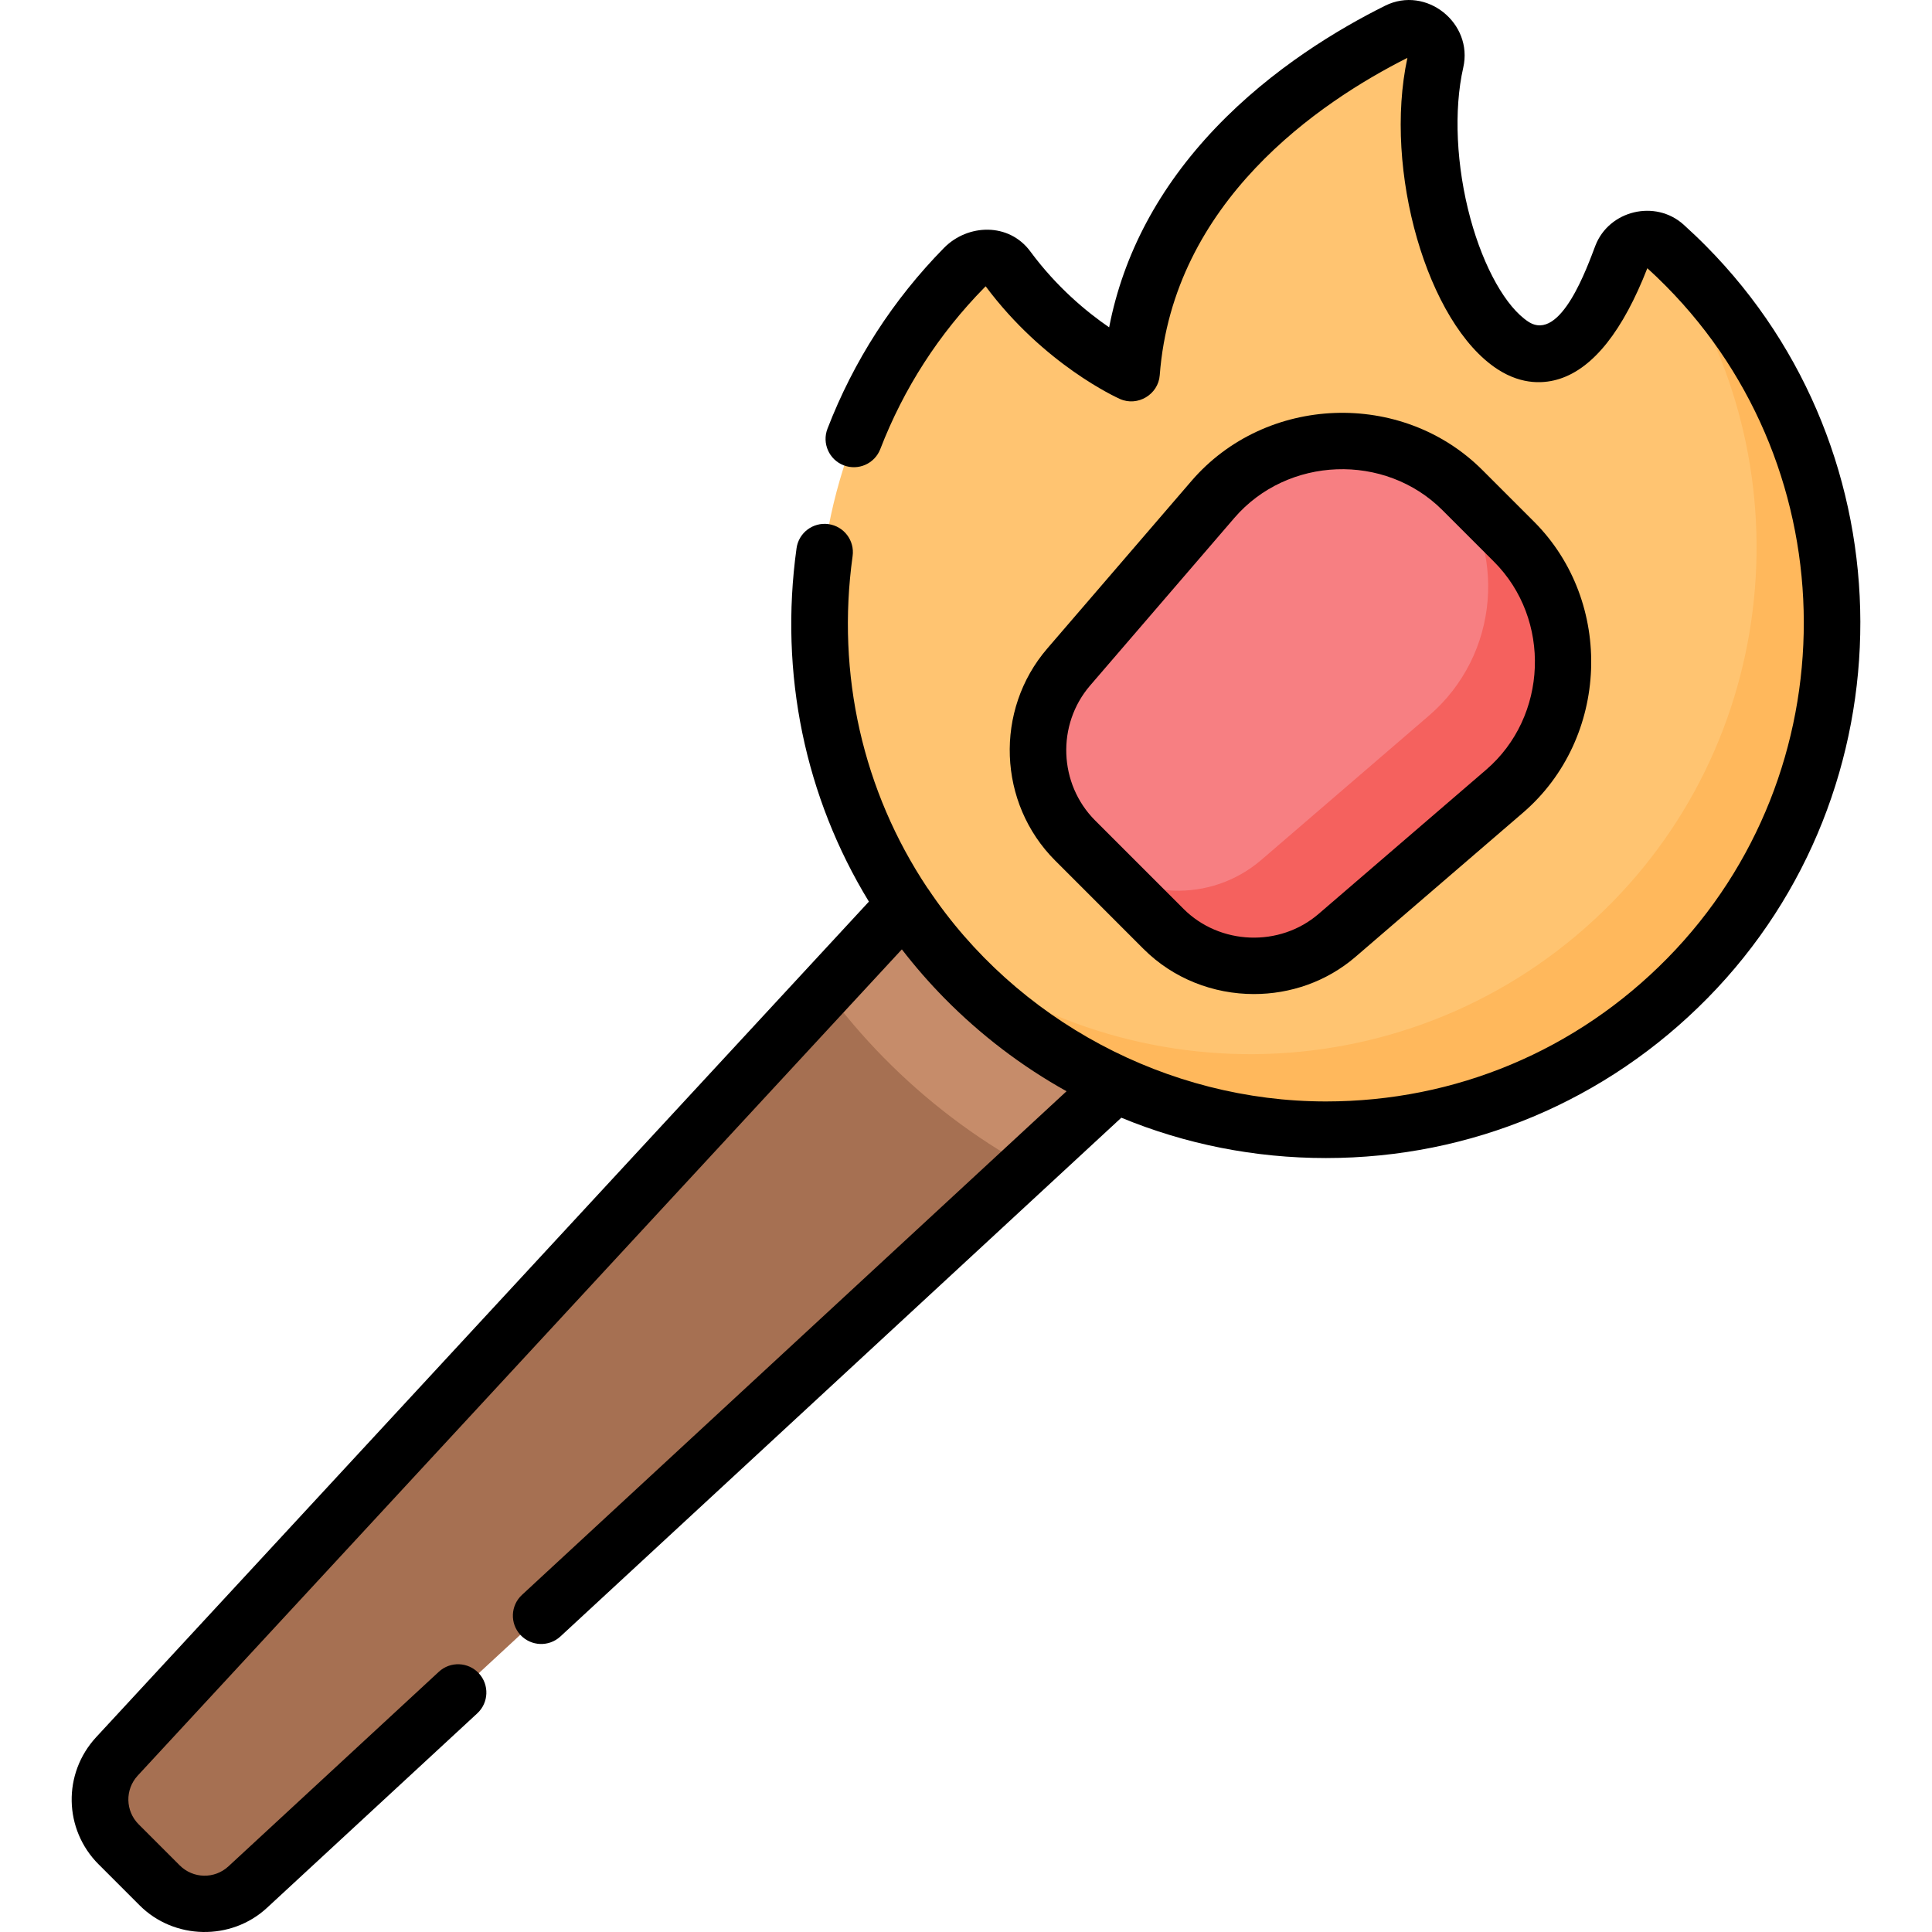 <svg height="511pt" viewBox="-18 0 511 511.999" width="511pt" xmlns="http://www.w3.org/2000/svg"><path d="m267.504 189.668-255.035 275.766c-6.141 6.637-5.941 16.938.453 23.332l10.859 10.859c6.391 6.391 16.695 6.594 23.332.453l275.766-255.035zm0 0" fill="#a67052"/><path d="m200.352 262.273c4.629 6.297 9.727 12.301 15.293 17.961 11.383 11.578 24.168 21.246 37.973 28.867l69.266-64.059-55.379-55.375zm0 0" fill="#c68c6a"/><path d="m237.73 70.184c-.242.246-.484.488-.723.73-51.102 52.02-51.086 136.285.031 188.285 52.672 53.574 138.988 53.566 191.652-.023 51.258-52.164 51.078-136.707-.387-188.664-1.859-1.879-3.762-3.688-5.699-5.434-3.691-3.316-9.57-1.918-11.352 2.715-4.891 12.699-15.125 32.652-28.828 23.746-16.059-10.438-26.508-48.926-20.492-75.316 1.34-5.879-4.645-10.699-10.047-8.016-24.105 11.984-66.723 40.133-70.555 90.656 0 0-18.348-8.145-32.863-27.805-2.586-3.5-7.664-3.953-10.738-.875zm0 0" fill="#ffc471"/><path d="m428.305 70.512c-1.859-1.879-3.762-3.688-5.699-5.43-.906-.816-1.941-1.34-3.016-1.609 39.875 52.219 36.285 127.68-10.906 175.699-49.027 49.895-127.219 53.332-180.281 10.336 2.699 3.336 5.574 6.574 8.637 9.691 52.672 53.574 138.988 53.57 191.652-.023 51.258-52.164 51.078-136.707-.387-188.664zm0 0" fill="#ffb85c"/><path d="m382.672 143.516-13.641-13.645c-18.57-18.566-49.012-17.43-66.145 2.477l-38.211 44.402c-11.547 13.418-10.797 33.469 1.723 45.988l23.406 23.41c12.52 12.516 32.57 13.266 45.988 1.719l44.402-38.211c19.91-17.129 21.047-47.57 2.477-66.141zm0 0" fill="#f77f82"/><path d="m382.672 143.516-13.641-13.645c-1.078-1.074-2.195-2.074-3.344-3.02 15.348 18.711 13.258 46.66-5.496 62.801l-44.402 38.211c-13.418 11.547-33.469 10.797-45.984-1.719l20.004 20.004c12.516 12.516 32.566 13.266 45.984 1.719l44.402-38.211c19.91-17.129 21.047-47.57 2.477-66.141zm0 0" fill="#f5615e"/><path d="m313.773 263.434c9.629.012 19.27-3.254 26.949-9.859 0 0 44.391-38.203 44.406-38.215 22.871-19.684 24.223-55.793 2.887-77.129 0 0-13.633-13.637-13.645-13.645-21.355-21.359-57.441-19.992-77.133 2.887l-38.211 44.402c-14.023 16.301-13.102 40.977 2.105 56.184 0 0 23.395 23.395 23.406 23.41 7.934 7.934 18.574 11.957 29.234 11.965zm-43.375-81.773s38.184-44.367 38.215-44.402c14.09-16.371 39.895-17.316 55.148-2.062 0 0 13.633 13.629 13.645 13.645 15.289 15.289 14.297 41.07-2.062 55.148 0 0-44.383 38.195-44.406 38.211-10.32 8.879-26.176 8.273-35.789-1.34l-23.406-23.406c-9.688-9.688-10.277-25.41-1.344-35.793zm0 0"/><path d="m7.656 494.086s10.852 10.855 10.855 10.859c9.148 9.145 24.246 9.434 33.73.66l55.746-51.555c3.039-2.812 3.227-7.559.414-10.602-2.816-3.043-7.562-3.227-10.602-.414l-55.746 51.555c-3.691 3.418-9.375 3.305-12.934-.254l-10.859-10.855c-3.559-3.559-3.668-9.242-.25-12.938l202.492-218.949c3.453 4.477 7.195 8.781 11.223 12.879 9.562 9.723 20.504 18.094 32.422 24.719l-144.32 133.473c-3.039 2.812-3.227 7.559-.414 10.602 2.816 3.039 7.562 3.227 10.602.414l148.648-137.477c16.957 7.012 35.297 10.691 54.242 10.691 38.352-.004 74.281-15.078 101.172-42.441 54.07-55.027 53.887-144.391-.41-199.203-1.941-1.961-3.965-3.887-6.008-5.73-7.484-6.73-19.766-3.777-23.375 5.598-2.031 5.281-9.141 25.734-17.734 20.148-5.945-3.863-11.836-14.344-15.375-27.355-3.75-13.793-4.457-28.746-1.895-40.004 2.684-11.773-9.805-21.812-20.695-16.398-12.211 6.066-29.926 16.621-44.973 32.418-14.977 15.723-24.422 33.445-28.176 52.82-5.938-4.074-13.887-10.629-20.895-20.125-5.656-7.656-16.504-7.352-22.852-.945-13.543 13.789-23.941 29.918-30.898 47.934-1.492 3.867.43 8.207 4.297 9.699 3.863 1.492 8.207-.43 9.699-4.293 6.215-16.098 15.504-30.508 27.605-42.828l.32-.32c15.469 20.762 34.773 29.5 35.609 29.871 4.676 2.074 10.137-1.199 10.523-6.289 3.492-46.039 42.246-72.34 65.637-84.121-6.43 29.766 5.281 70.422 23.887 82.52 6.688 4.344 12.66 3.777 16.492 2.531 8.941-2.898 16.746-12.758 23.203-29.305 1.684 1.527 3.344 3.117 4.941 4.734 48.555 49.016 48.719 128.926.367 178.129-24.047 24.473-56.176 37.949-90.484 37.953-41.953.004-82.113-21.414-105.406-56.312-.078-.113-.164-.215-.246-.324-17-25.539-24.148-56.5-19.781-87.898.57-4.105-2.293-7.895-6.398-8.465-4.105-.566-7.895 2.293-8.461 6.398-4.621 33.219 2.293 66.012 19.176 93.645l-204.777 221.422c-8.91 9.637-8.621 24.453.66 33.73zm0 0"/></svg>